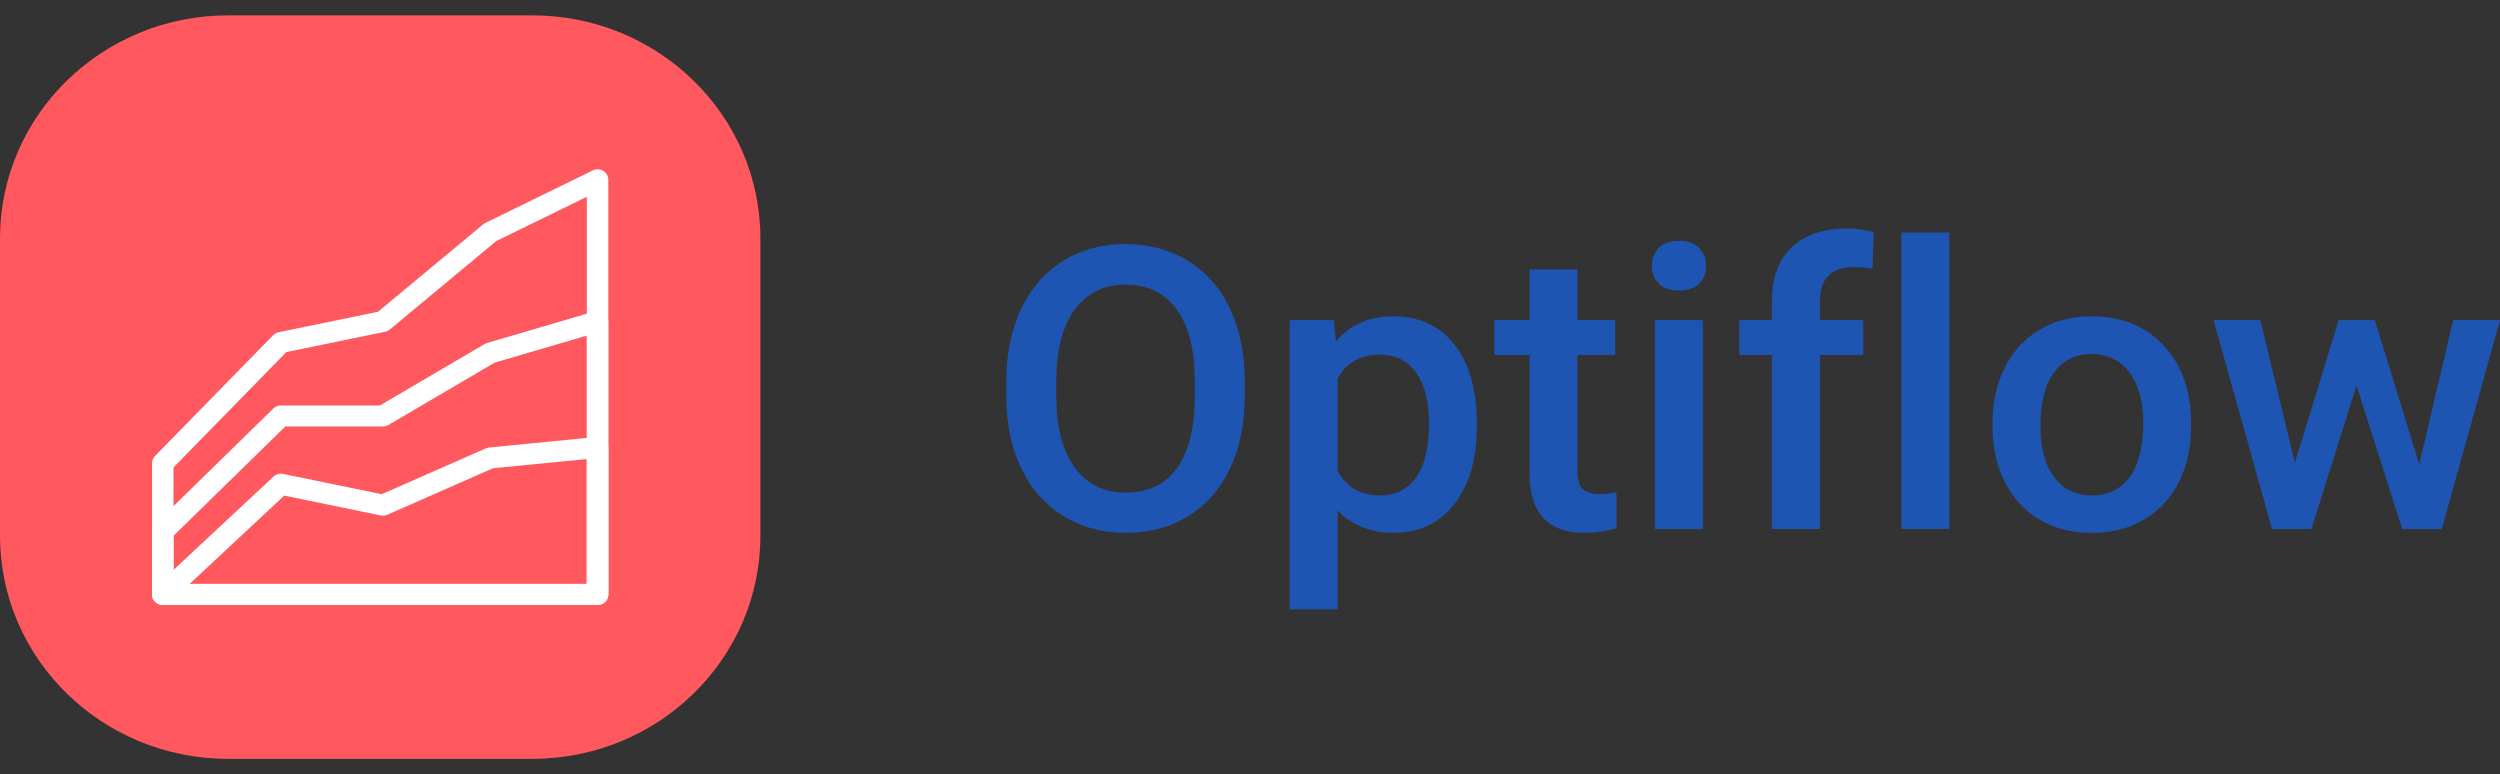 <svg width="155" height="48" viewBox="0 0 155 48" fill="none" xmlns="http://www.w3.org/2000/svg">
<rect x="0" y="0" width="155" height="48" fill="#333333" stroke="none"/>
<g clip-path="url(#clip0_98_179)">
<path d="M14.143 47.048C6.332 47.048 -6.10352e-05 40.857 -6.10352e-05 33.219V14.781C-6.10352e-05 7.143 6.332 0.952 14.143 0.952H33.001C40.812 0.952 47.144 7.143 47.144 14.781V33.219C47.144 40.857 40.812 47.048 33.001 47.048H14.143Z" fill="#FF585F"/>
<g clip-path="url(#clip1_98_179)">
<g clip-path="url(#clip2_98_179)">
<path d="M37.05 37.503H10.094C9.918 37.503 9.749 37.435 9.624 37.313C9.499 37.191 9.429 37.025 9.429 36.852V28.718C9.429 28.55 9.495 28.389 9.614 28.268L16.935 20.784C17.027 20.689 17.147 20.624 17.279 20.597L23.436 19.329L29.963 13.905C30.004 13.871 30.049 13.842 30.096 13.819L36.752 10.565C36.854 10.515 36.966 10.492 37.08 10.496C37.193 10.502 37.303 10.535 37.4 10.593C37.496 10.651 37.576 10.733 37.631 10.83C37.687 10.927 37.715 11.036 37.715 11.147V36.852C37.715 37.025 37.645 37.191 37.521 37.313C37.396 37.435 37.226 37.503 37.05 37.503ZM10.76 36.202H36.384V12.2L30.764 14.948L24.169 20.428C24.085 20.498 23.984 20.547 23.876 20.569L17.754 21.829L10.76 28.979V36.202Z" fill="white"/>
<path d="M37.05 37.504H10.094C9.918 37.504 9.749 37.435 9.624 37.313C9.499 37.191 9.429 37.026 9.429 36.853V32.948C9.429 32.863 9.446 32.778 9.479 32.699C9.513 32.62 9.562 32.548 9.624 32.488L16.945 25.33C17.07 25.207 17.239 25.139 17.416 25.139H23.554L30.052 21.327C30.099 21.299 30.15 21.277 30.203 21.262L36.859 19.309C36.958 19.28 37.063 19.274 37.165 19.292C37.267 19.309 37.364 19.35 37.447 19.411C37.53 19.471 37.598 19.55 37.645 19.64C37.691 19.731 37.715 19.831 37.715 19.933V36.853C37.715 37.026 37.645 37.191 37.521 37.313C37.396 37.435 37.226 37.504 37.05 37.504ZM10.76 36.202H36.384V20.807L30.665 22.485L24.081 26.348C23.978 26.408 23.859 26.441 23.739 26.44H17.692L10.76 33.218V36.202Z" fill="white"/>
<path d="M37.05 37.504H10.094C9.962 37.504 9.832 37.465 9.722 37.392C9.612 37.319 9.526 37.215 9.477 37.095C9.427 36.974 9.416 36.842 9.444 36.715C9.472 36.588 9.539 36.472 9.635 36.382L16.956 29.549C17.034 29.476 17.129 29.422 17.233 29.393C17.337 29.364 17.447 29.361 17.553 29.383L23.663 30.64L30.121 27.799C30.187 27.77 30.256 27.752 30.328 27.745L36.984 27.094C37.076 27.085 37.17 27.096 37.258 27.124C37.346 27.152 37.428 27.199 37.496 27.26C37.565 27.321 37.62 27.395 37.658 27.478C37.696 27.561 37.715 27.651 37.715 27.742V36.853C37.715 37.025 37.645 37.191 37.521 37.313C37.396 37.435 37.227 37.504 37.05 37.504ZM11.756 36.202H36.384V28.461L30.568 29.03L24.012 31.915C23.883 31.971 23.739 31.986 23.602 31.958L17.622 30.727L11.756 36.202Z" fill="white"/>
</g>
</g>
</g>
<path d="M77.171 23.573V24.538C77.171 26.247 76.871 27.745 76.269 29.033C75.664 30.32 74.8 31.31 73.678 32.003C72.558 32.692 71.268 33.037 69.808 33.037C68.361 33.037 67.073 32.692 65.943 32.003C64.813 31.31 63.941 30.327 63.326 29.052C62.708 27.775 62.395 26.303 62.389 24.636V23.656C62.389 21.957 62.696 20.457 63.311 19.157C63.929 17.856 64.798 16.861 65.918 16.172C67.041 15.479 68.329 15.132 69.783 15.132C71.233 15.132 72.52 15.474 73.642 16.157C74.765 16.84 75.633 17.822 76.244 19.102C76.856 20.383 77.165 21.873 77.171 23.573ZM74.079 24.538V23.631C74.079 21.7 73.704 20.22 72.956 19.191C72.211 18.162 71.153 17.647 69.783 17.647C68.443 17.647 67.395 18.16 66.64 19.186C65.888 20.212 65.504 21.661 65.487 23.533V24.538C65.487 26.453 65.868 27.933 66.63 28.979C67.392 30.024 68.451 30.547 69.808 30.547C71.178 30.547 72.232 30.038 72.971 29.018C73.709 27.995 74.079 26.502 74.079 24.538ZM91.563 26.273V26.455C91.563 28.458 91.099 30.055 90.17 31.248C89.237 32.441 87.989 33.037 86.425 33.037C84.971 33.037 83.808 32.57 82.936 31.635V37.777H79.964V19.848H82.706L82.826 21.166C83.698 20.13 84.885 19.612 86.385 19.612C88.002 19.612 89.269 20.201 90.185 21.377C91.104 22.553 91.563 24.185 91.563 26.273ZM88.601 26.205C88.601 24.911 88.338 23.885 87.814 23.127C87.286 22.369 86.532 21.989 85.553 21.989C84.34 21.989 83.468 22.481 82.936 23.465V29.209C83.474 30.212 84.355 30.714 85.578 30.714C86.524 30.714 87.264 30.341 87.799 29.596C88.333 28.851 88.601 27.721 88.601 26.205ZM94.832 16.701H97.804V19.848H100.14V22.004H97.804V29.229C97.804 29.726 97.904 30.083 98.105 30.302C98.305 30.521 98.661 30.631 99.173 30.631C99.517 30.631 99.864 30.591 100.215 30.513V32.763C99.537 32.946 98.884 33.037 98.255 33.037C95.973 33.037 94.832 31.804 94.832 29.337V22.004H92.651V19.848H94.832V16.701ZM105.574 19.848V32.797H102.601V19.848H105.574ZM102.416 16.485C102.416 16.041 102.561 15.67 102.852 15.373C103.139 15.079 103.554 14.931 104.095 14.931C104.633 14.931 105.049 15.079 105.343 15.373C105.637 15.67 105.784 16.041 105.784 16.485C105.784 16.926 105.637 17.292 105.343 17.583C105.049 17.874 104.633 18.019 104.095 18.019C103.554 18.019 103.139 17.874 102.852 17.583C102.561 17.292 102.416 16.926 102.416 16.485ZM112.832 32.797H109.855V22.004H107.835V19.848H109.855V18.666C109.855 17.229 110.263 16.119 111.078 15.338C111.897 14.557 113.04 14.167 114.507 14.167C115.028 14.167 115.583 14.239 116.171 14.383L116.096 16.657C115.772 16.591 115.392 16.559 114.958 16.559C113.541 16.559 112.832 17.273 112.832 18.701V19.848H115.524V22.004H112.832V32.797ZM120.858 14.417V32.797H117.885V14.417H120.858ZM123.535 26.347V26.205C123.535 24.937 123.792 23.793 124.307 22.774C124.821 21.758 125.543 20.977 126.472 20.431C127.401 19.885 128.471 19.612 129.68 19.612C131.465 19.612 132.915 20.174 134.031 21.298C135.144 22.422 135.746 23.914 135.836 25.773L135.846 26.455C135.846 27.732 135.595 28.873 135.094 29.876C134.593 30.882 133.874 31.66 132.939 32.209C132.006 32.761 130.929 33.037 129.705 33.037C127.837 33.037 126.342 32.429 125.219 31.214C124.096 29.995 123.535 28.373 123.535 26.347ZM126.507 26.455C126.507 27.788 126.79 28.83 127.354 29.582C127.916 30.337 128.7 30.714 129.705 30.714C130.708 30.714 131.488 30.332 132.046 29.567C132.605 28.799 132.884 27.678 132.884 26.205C132.884 24.894 132.596 23.857 132.021 23.092C131.447 22.328 130.666 21.945 129.68 21.945C128.708 21.945 127.936 22.321 127.364 23.073C126.793 23.828 126.507 24.955 126.507 26.455ZM147.24 19.848L149.992 28.788L152.098 19.848H155L151.391 32.797H148.939L146.102 23.906L143.31 32.797H140.864L137.24 19.848H140.142L142.283 28.695L144.999 19.848H147.24Z" fill="#1E55B3"/>
<defs>
<clipPath id="clip0_98_179">
<rect width="47.144" height="46.097" fill="white" transform="translate(-6.10352e-05 0.952)"/>
</clipPath>
<clipPath id="clip1_98_179">
<rect width="28.287" height="27.007" fill="white" transform="translate(9.429 10.496)"/>
</clipPath>
<clipPath id="clip2_98_179">
<rect width="28.287" height="27.007" fill="white" transform="translate(9.429 10.496)"/>
</clipPath>
</defs>
</svg>
